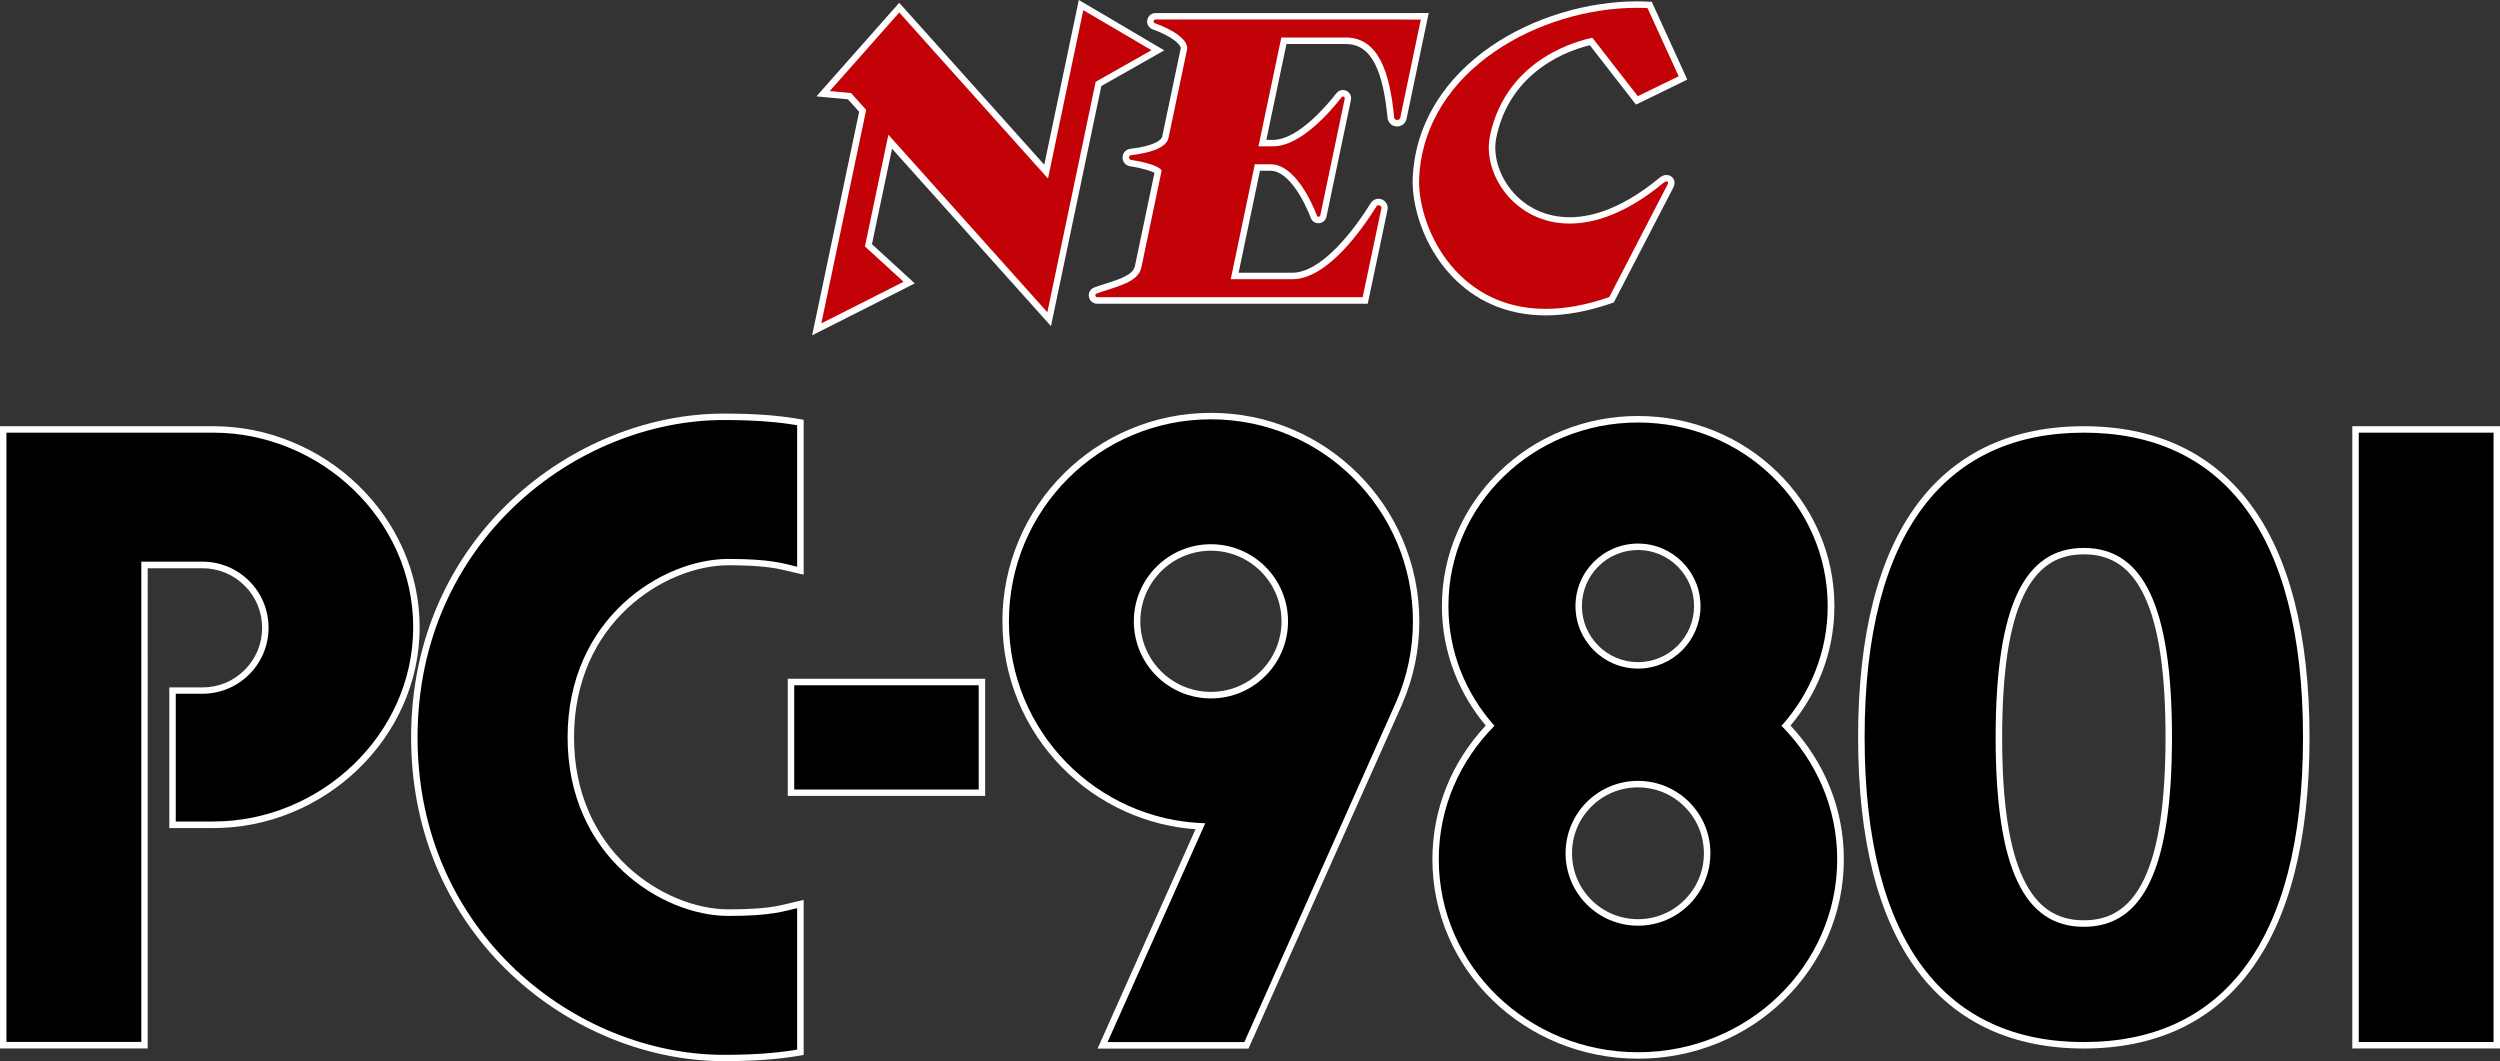 <?xml version="1.0" encoding="utf-8"?>
<!-- Generator: Adobe Illustrator 26.3.1, SVG Export Plug-In . SVG Version: 6.00 Build 0)  -->
<svg version="1.1" id="Layer_1" xmlns="http://www.w3.org/2000/svg" xmlns:xlink="http://www.w3.org/1999/xlink" x="0px" y="0px"
	 viewBox="0 0 3839 1629.5" style="enable-background:new 0 0 3839 1629.5;" xml:space="preserve">
<rect x="0" y="0" width="3839" height="1629.5" fill="#333333" stroke="none"/>
<style type="text/css">
	.st0{fill:#FFFFFF;}
	.st1{fill:#C30207;}
</style>
<g>
	<g>
		<g>
			<rect x="1214.6" y="1047.3" width="293.3" height="170"/>
			<path class="st0" d="M1502.9,1052.3v160.1h-283.3v-160.1H1502.9 M1512.8,1042.3h-9.9h-283.3h-9.9v9.9v160.1v9.9h9.9h283.3h9.9
				v-9.9v-160.1V1042.3L1512.8,1042.3z"/>
		</g>
		<g>
			<path d="M1693.2,1605.1l150.1-336.3c-79.5-4-153.7-37.5-209.5-94.8c-57.7-59.2-89.4-137.3-89.4-219.9
				c0-84.2,32.8-163.3,92.3-222.8c59.5-59.5,138.7-92.3,222.8-92.3c84.2,0,163.3,32.8,222.8,92.3c59.5,59.5,92.3,138.7,92.3,223
				c0,43.2-8.7,85.2-25.8,124.7l-234.8,526.2H1693.2z M1859.5,840.7c-62.5,0-113.4,50.9-113.4,113.4s50.9,113.4,113.4,113.4
				s113.4-50.9,113.4-113.4S1922,840.7,1859.5,840.7z"/>
			<path class="st0" d="M1859.5,643.9c171.3,0,310.2,138.8,310.2,310.3c0,43.6-9.1,85.1-25.4,122.8l-233.5,523.2h-210l150-336
				c-167.3-4.6-301.5-141.6-301.5-310C1549.3,782.8,1688.2,643.9,1859.5,643.9 M1859.5,1072.5c65.4,0,118.4-53,118.4-118.4
				c0-65.4-53-118.4-118.4-118.4s-118.4,53-118.4,118.4C1741.1,1019.5,1794.2,1072.5,1859.5,1072.5 M1859.5,634
				c-43.2,0-85.1,8.5-124.6,25.2c-38.1,16.1-72.4,39.2-101.8,68.6s-52.5,63.6-68.6,101.8c-16.7,39.5-25.2,81.4-25.2,124.6
				c0,42.5,8.2,83.8,24.3,122.7c15.6,37.6,38,71.5,66.5,100.7c28.5,29.2,61.8,52.4,98.9,69c33.9,15.1,69.7,24.1,106.8,26.8
				l-144.1,322.8l-6.3,14h15.3h210h6.5l2.6-5.9l233.5-523.2l0-0.1l0-0.1c17.4-40.2,26.2-82.8,26.2-126.7c0-43.3-8.5-85.2-25.2-124.7
				c-16.1-38.1-39.2-72.4-68.6-101.8c-29.4-29.4-63.6-52.5-101.8-68.6C1944.7,642.4,1902.7,634,1859.5,634L1859.5,634z
				 M1859.5,1062.5c-59.8,0-108.4-48.6-108.4-108.4c0-59.8,48.6-108.4,108.4-108.4c59.8,0,108.4,48.6,108.4,108.4
				C1967.9,1013.9,1919.3,1062.5,1859.5,1062.5L1859.5,1062.5z"/>
		</g>
		<g>
			<path d="M2515.2,1620.8c-83,0-161-31.3-219.8-88.1c-58.8-56.9-91.1-132.5-91.1-213c0-76.5,29.7-149.2,83.7-205.2
				c-44.5-51.7-68.9-116.7-68.9-183.8c0-76.7,30.8-148.7,86.8-202.9c56-54.2,130.3-84,209.4-84c79.1,0,153.5,29.8,209.4,84
				c56,54.2,86.8,126.3,86.8,202.9c0,67.1-24.5,132.2-69.1,183.8c54,56,83.6,128.7,83.6,205.2c0,80.5-32.3,156.1-91.1,213
				C2676.3,1589.5,2598.2,1620.8,2515.2,1620.8z M2515.3,1204c-58.6,0-106.2,47.7-106.2,106.2c0,58.6,47.7,106.2,106.2,106.2
				s106.2-47.7,106.2-106.2C2621.5,1251.7,2573.9,1204,2515.3,1204z M2515.3,839.7c-50.2,0-91,40.8-91,91s40.8,91,91,91
				s91-40.8,91-91S2565.5,839.7,2515.3,839.7z"/>
			<path class="st0" d="M2515.3,648.8c160.9,0,291.3,126.2,291.3,281.9c0,70.3-26.8,134.5-70.9,183.9c52.8,53.2,85.5,125.3,85.5,205
				c0,163.5-136.9,296.2-305.9,296.2c-168.9,0-305.9-132.6-305.9-296.2c0-79.7,32.6-151.8,85.5-205c-44-49.4-70.7-113.6-70.7-183.9
				C2224,775,2354.4,648.8,2515.3,648.8 M2515.3,1026.7c53,0,96-43,96-96c0-53-43-96-96-96s-96,43-96,96
				C2419.3,983.7,2462.3,1026.7,2515.3,1026.7 M2515.3,1421.5c61.4,0,111.2-49.7,111.2-111.2c0-61.5-49.8-111.2-111.2-111.2
				c-61.5,0-111.2,49.7-111.2,111.2C2404.1,1371.7,2453.9,1421.5,2515.3,1421.5 M2515.3,638.8c-40.6,0-80,7.7-117.1,22.9
				c-35.9,14.7-68.1,35.7-95.7,62.5c-27.7,26.8-49.4,58-64.6,92.8c-15.7,36-23.7,74.3-23.7,113.7c0,35.6,6.6,70.4,19.6,103.4
				c11.4,29,27.4,55.9,47.7,80.1c-52.9,56.5-81.9,129.1-81.9,205.4c0,41.4,8.4,81.5,24.9,119.3c15.9,36.5,38.7,69.2,67.8,97.3
				c29,28.1,62.8,50.1,100.4,65.5c38.9,15.9,80.2,24,122.8,24c42.6,0,84-8.1,122.9-24c37.6-15.4,71.4-37.4,100.4-65.5
				c29-28.1,51.8-60.8,67.7-97.3c16.5-37.8,24.9-77.9,24.9-119.3c0-76.3-29-148.9-81.9-205.4c20.3-24.2,36.4-51.1,47.8-80.1
				c13-33,19.6-67.8,19.6-103.4c0-39.4-8-77.7-23.7-113.7c-15.2-34.8-36.9-66-64.6-92.8c-27.7-26.8-59.9-47.8-95.7-62.5
				C2595.3,646.5,2555.9,638.8,2515.3,638.8L2515.3,638.8z M2515.3,1016.8c-47.4,0-86.1-38.6-86.1-86.1s38.6-86.1,86.1-86.1
				c47.4,0,86.1,38.6,86.1,86.1S2562.7,1016.8,2515.3,1016.8L2515.3,1016.8z M2515.3,1411.5c-27,0-52.5-10.5-71.6-29.6
				c-19.1-19.1-29.7-44.6-29.7-71.6c0-27.1,10.5-52.5,29.6-71.6c19.1-19.1,44.6-29.6,71.6-29.6c27,0,52.5,10.5,71.6,29.6
				c19.1,19.1,29.7,44.6,29.7,71.6c0,27.1-10.5,52.5-29.7,71.6C2567.8,1401,2542.3,1411.5,2515.3,1411.5L2515.3,1411.5z"/>
		</g>
		<g>
			<path d="M3199.9,1605.1c-108.2,0-192.6-39.1-250.6-116.2c-60.4-80.1-91-200.1-91-356.7s30.6-276.5,91-356.7
				c58.1-77.1,142.4-116.2,250.6-116.2s192.6,39.1,250.6,116.2c60.4,80.1,91,200.1,91,356.7s-30.6,276.5-91,356.7
				C3392.5,1566,3308.2,1605.1,3199.9,1605.1z M3199.9,846.4c-44.4,0-76.2,21.9-97.5,67c-22.1,46.8-32.8,118.3-32.9,218.4v1
				c0,100.1,10.8,171.5,32.9,218.4c21.3,45.1,53.2,67,97.5,67c44.4,0,76.2-21.9,97.5-67c22.1-46.8,32.8-118.3,32.9-218.4v-1
				c0-100.1-10.8-171.5-32.9-218.4C3276.2,868.3,3244.3,846.4,3199.9,846.4z"/>
			<path class="st0" d="M3199.9,664.4c208.9,0,336.6,148.5,336.6,467.9s-127.7,467.9-336.6,467.9s-336.6-148.5-336.6-467.9
				S2991,664.4,3199.9,664.4 M3199.9,1423.2c91.6,0,135.2-89.5,135.4-290.4c0-0.2,0-0.3,0-0.5c0-0.1,0-0.3,0-0.5
				c-0.1-200.9-43.8-290.4-135.4-290.4s-135.2,89.5-135.4,290.4c0,0.1,0,0.3,0,0.5c0,0.1,0,0.3,0,0.5
				C3064.6,1333.6,3108.3,1423.2,3199.9,1423.2 M3199.9,654.5c-53.9,0-102.7,9.8-144.9,29.1c-43.2,19.8-80.1,49.7-109.7,89
				c-61,81-92,202-92,359.7s30.9,278.7,92,359.7c29.6,39.3,66.6,69.3,109.7,89c42.2,19.3,91,29.1,144.9,29.1s102.7-9.8,144.9-29.1
				c43.2-19.8,80.1-49.7,109.7-89c61-81,92-202,92-359.7s-30.9-278.7-92-359.7c-29.6-39.3-66.6-69.3-109.7-89
				C3302.6,664.3,3253.8,654.5,3199.9,654.5L3199.9,654.5z M3199.9,1413.2c-21.2,0-38.9-5-54.2-15.4c-15.5-10.5-28.5-26.9-38.8-48.8
				c-21.8-46.2-32.4-116.9-32.4-216.3v-0.5v-0.5c0.1-99.4,10.7-170.1,32.5-216.3c10.3-21.9,23.3-38.3,38.8-48.8
				c15.3-10.4,33-15.4,54.2-15.4c21.2,0,38.9,5,54.2,15.4c15.5,10.5,28.5,26.9,38.8,48.8c21.8,46.2,32.4,116.9,32.4,216.3v0.5v0.5
				c-0.1,99.4-10.7,170.1-32.5,216.3c-10.3,21.9-23.3,38.3-38.8,48.8C3238.9,1408.2,3221.1,1413.2,3199.9,1413.2L3199.9,1413.2z"/>
		</g>
		<g>
			<path d="M1111.5,1624.5c-228.5,0-475.2-188.2-475.2-492.2c0-304,246.7-492.2,475.2-492.2c44.9,0,80.9,2.6,113.4,8l4.1,0.7v227.6
				l-6.1-1.4c-3-0.7-5.9-1.4-9-2.1c-18.5-4.5-39.4-9.7-95.6-9.7c-25.3,0-52.8,5.8-79.5,16.7c-28.6,11.7-55.7,29.1-78.6,50.4
				c-38.2,35.6-83.8,99.5-83.8,202c0,102.5,45.6,166.4,83.8,202c22.9,21.3,50,38.7,78.6,50.4c26.8,10.9,54.3,16.7,79.5,16.7
				c56.7,0,77.6-5.2,96.1-9.8c2.9-0.7,5.6-1.4,8.5-2l6.1-1.4v227.6l-4.1,0.7C1192.4,1622,1156.4,1624.5,1111.5,1624.5z"/>
			<path class="st0" d="M1111.5,645c50.9,0,85.5,3.4,112.6,8v217.2c-21.2-4.8-39.6-11.9-105.6-11.9c-101.6,0-246.9,91.1-246.9,274.1
				s145.3,274.1,246.9,274.1c66.1,0,84.5-7.1,105.6-11.9v217.2c-27.2,4.6-61.6,8-112.6,8c-226.1,0-470.3-186.3-470.3-487.3
				S885.4,645,1111.5,645 M1111.5,635.1c-230.9,0-480.2,190.1-480.2,497.2c0,307.1,249.3,497.2,480.2,497.2
				c45.2,0,81.5-2.6,114.3-8.1l8.3-1.4v-8.4v-217.2v-12.5l-12.2,2.8c-2.9,0.7-5.6,1.3-8.5,2.1c-18.2,4.5-38.8,9.6-94.9,9.6
				c-24.6,0-51.5-5.7-77.7-16.4c-28-11.4-54.7-28.5-77.1-49.4c-25.1-23.4-44.9-51.1-58.8-82.4c-15.6-35-23.4-74.1-23.4-116
				s7.9-80.9,23.4-116c13.9-31.3,33.7-59,58.8-82.4c22.4-20.9,49.1-38,77.1-49.4c26.2-10.7,53.1-16.4,77.7-16.4
				c55.6,0,76.2,5.1,94.4,9.5c3.1,0.8,6,1.5,9.1,2.2l12.1,2.7v-12.4V653v-8.4l-8.3-1.4C1193,637.6,1156.7,635.1,1111.5,635.1
				L1111.5,635.1z"/>
		</g>
		<g>
			<rect x="3617.1" y="659.4" width="217" height="945.7"/>
			<path class="st0" d="M3829.1,664.4v935.7h-207V664.4H3829.1 M3839,654.5h-9.9h-207h-9.9v9.9v935.7v9.9h9.9h207h9.9v-9.9V664.4
				V654.5L3839,654.5z"/>
		</g>
		<g>
			<path d="M5,1605.1V659.4h322.4c41,0,81.2,8,119.5,23.9c37,15.3,70.5,37.2,99.4,65c29.1,28,52,60.5,68,96.5
				c16.7,37.6,25.2,77.4,25.2,118.2c0,40.9-8.5,80.6-25.2,118.2c-16,36-38.9,68.5-68,96.5c-28.9,27.8-62.3,49.7-99.4,65
				c-38.2,15.8-78.4,23.8-119.5,23.8h-62.5v-206.1H311c53.2,0,96.4-43.2,96.4-96.4s-43.2-96.4-96.4-96.4h-89v737.5H5z"/>
			<path class="st0" d="M327.4,664.4c164.9,0,307.1,133.8,307.1,298.6c0,164.8-142.2,298.5-307.1,298.5h-57.5v-196.2H311
				c56,0,101.4-45.4,101.4-101.4c0-56-45.4-101.4-101.4-101.4h-94v737.5H9.9V664.4h207H327.4 M327.4,654.5H217H9.9H0v9.9v935.7v9.9
				h9.9h207h9.9v-9.9V872.6H311c24.4,0,47.4,9.5,64.7,26.8c17.3,17.3,26.8,40.2,26.8,64.7s-9.5,47.4-26.8,64.7
				c-17.3,17.3-40.2,26.8-64.7,26.8h-41.1h-9.9v9.9v196.2v9.9h9.9h57.5c41.7,0,82.5-8.1,121.4-24.2c37.6-15.6,71.6-37.8,100.9-66
				c29.5-28.4,52.8-61.4,69.1-98c17-38.2,25.6-78.7,25.6-120.2s-8.6-82-25.6-120.3c-16.3-36.6-39.6-69.6-69.1-98.1
				c-29.4-28.3-63.3-50.5-100.9-66C409.9,662.6,369.1,654.5,327.4,654.5L327.4,654.5z"/>
		</g>
	</g>
	<g>
		<g>
			<polygon class="st1" points="1324.7,170.2 1304.5,147.7 1263.9,143.9 1380.9,11.8 1606.5,263.6 1660.1,7.8 1778.1,77.1 
				1686.9,128.8 1611.2,490.1 1367,217.5 1333.6,376.6 1396.1,433.9 1254.1,505.7 			"/>
			<path class="st0" d="M1663.5,15.6l104.7,61.5l-85.7,48.5l-74.2,353.9l-244.1-272.6l-36,171.5l59.3,54.3l-126.3,63.9l68.9-327.8
				l-23.2-25.9l-32.7-3.1l106.7-120.6l228.4,255L1663.5,15.6 M1656.6,0l-2.8,13.5L1603.6,253L1388.3,12.6l-7.5-8.3l-7.4,8.4
				l-106.7,120.6l-13,14.7l19.5,1.8l28.9,2.7l17.2,19.2l-67.9,322.9l-4.3,20.3l18.5-9.3l126.3-63.9l12.8-6.5l-10.6-9.7l-55.1-50.5
				l30.8-146.7l231,257.9l13.1,14.6l4-19.2l73.3-349.5l81.7-46.3l15-8.5l-14.9-8.7L1668.6,7L1656.6,0L1656.6,0z"/>
		</g>
		<g>
			<path class="st1" d="M1685,461.4c-3.9,0-7.1-2.7-7.8-6.6c-0.7-3.9,1.4-7.5,5.1-8.8c5.6-2,11.5-3.9,17.1-5.7
				c23.1-7.4,45-14.3,48.4-30.7l30.7-146.4c-2.4-2-11.6-7.9-42.4-12.8c-4.3-0.7-7.4-4.4-7.3-8.7c0.1-4.3,3.3-7.8,7.6-8.3
				c32-3.8,50.9-11.9,53.2-22.8L1818,75.4c1.8-8.6-13.5-23.3-46.2-35c-3.7-1.3-5.8-4.9-5.1-8.8c0.7-3.9,3.9-6.6,7.8-6.6h374.1
				l39.4,0.1l-32.8,156.4c-1,4.7-4.9,7.8-9.6,7.8c0,0,0,0,0,0c-5.2,0-9.3-3.8-9.8-8.9c-7.8-81.4-29.2-117.7-69.5-117.7h-94.7
				l-33,157.2h16.4c41,0,87.9-56.3,101.3-73.6l0.1-0.1c1.5-1.8,3.6-2.8,5.9-2.8c2.3,0,4.5,1.1,6,2.8c1.4,1.8,2,4.1,1.5,6.4
				L2032.1,332c-0.7,3.5-3.8,6-7.4,6c-3.2,0-6-1.9-7.1-4.9c-6.9-17.7-32.2-75.8-66.8-75.8h-20l-34.9,166.5h88.4
				c21.6,0,45.9-13.5,72-40.2c22.3-22.7,41.1-50.2,53-69.2c1.6-2.7,4.5-4.3,7.6-4.3c2.8,0,5.4,1.3,7.2,3.4c1.7,2.1,2.4,4.8,1.9,7.6
				l-29.5,140.2H1685z"/>
			<path class="st0" d="M2148.5,30l33.3,0.1l-31.5,150.4c-0.6,2.6-2.7,3.8-4.7,3.8c-2.3,0-4.6-1.5-4.8-4.4
				c-6.5-67.5-23.3-122.3-74.4-122.3h-98.8l-35.1,167.1h22.5c42.2,0,88-53.3,105.3-75.5c0.6-0.7,1.3-1,2.1-1c1.5,0,3,1.3,2.6,3.2
				l-37.6,179.5c-0.3,1.3-1.4,2-2.6,2c-1,0-2-0.5-2.4-1.6c-8.6-22-34.4-79-71.4-79h-0.2h-23.9l-37,176.5h94.5
				c52.8,0,105.6-73.9,129.2-111.7c0.8-1.4,2.1-1.9,3.4-1.9c2.4,0,4.7,2.1,4.2,5l-28.7,136.2h-1.4h-64.4h-142.8h-105.7h-34.9H1685
				c-3.3,0-4.1-4.6-1-5.7c29.6-10.6,63.8-16.4,68.7-40.1l31.1-148.6c-1.7-4.3-13.7-11.2-47-16.5c-4.2-0.7-4.1-6.7,0.1-7.2
				c25.9-3.1,54-10.1,57.5-26.8l28.4-135.2c3-14.1-19.8-30.1-49.4-40.7c-3.1-1.1-2.3-5.7,1-5.7h58.2h3H2148.5 M2148.5,20.1
				L2148.5,20.1L2148.5,20.1h-312.9h-3h-58.2c-6.3,0-11.6,4.5-12.7,10.7c-1.1,6.2,2.5,12.2,8.4,14.3c32,11.4,44,24.9,43,29.3
				l-28.4,135.2c-1.4,6.5-14.9,14.9-48.9,18.9c-6.8,0.8-11.8,6.3-12,13.1c-0.2,6.8,4.6,12.6,11.4,13.7l0,0l0,0
				c23.4,3.7,33.6,7.9,37.6,10.1l-30,143.2c-2.8,13.5-23.3,20.1-45.1,27c-5.7,1.8-11.6,3.7-17.3,5.8c-5.9,2.1-9.4,8.1-8.3,14.3
				c1.1,6.2,6.4,10.7,12.7,10.7h58.2h34.9h105.7h142.8h64.4h1.4h8.1l1.7-7.9l28.7-136.2l0-0.1l0-0.1c0.8-4.2-0.2-8.5-2.9-11.7
				c-2.7-3.3-6.8-5.2-11-5.2c-4.8,0-9.3,2.5-11.8,6.6c-11.7,18.8-30.3,45.9-52.3,68.3c-25.2,25.7-48.2,38.7-68.5,38.7H1902
				l32.8-156.6h15.8h0.2c12.5,0,25.4,9.1,38.3,27.1c11.7,16.3,20,35.5,23.8,45.5c1.9,4.9,6.4,8,11.7,8c6.1,0,11.1-4.1,12.3-10
				l37.6-179.4c0.8-3.7-0.1-7.6-2.5-10.5c-2.4-3-6-4.7-9.8-4.7c-3.8,0-7.4,1.7-9.8,4.7l-0.1,0.1l-0.1,0.1
				c-13,16.8-58.6,71.7-97.4,71.7h-10.2l30.9-147.2h90.7c20.1,0,34.4,9.7,45.1,30.4c9.5,18.4,15.8,45.5,19.4,82.8
				c0.7,7.7,7,13.4,14.7,13.4c7,0,12.9-4.8,14.5-11.6l0-0.1l0-0.1l31.5-150.4l2.5-12l-12.2,0L2148.5,20.1L2148.5,20.1z"/>
		</g>
		<g>
			<path class="st1" d="M2373.6,479.2c-55.5,0-104.1-20.3-140.5-58.6c-43.5-45.9-60.9-107.8-58.7-148.8c2.2-40.6,14.3-78.7,36-113.2
				c19.8-31.5,47.2-59.5,81.4-83c31.8-21.9,67.9-39.1,107.4-51.1c37.7-11.4,77.3-17.4,114.6-17.4c5.5,0,11,0.1,16.3,0.4l3,0.1
				l51.1,111.8l-70.8,34.5l-70.4-90.5c-25.1,6-60.5,18.7-91.6,45.5c-30.8,26.5-50.7,60.7-58.9,101.8c-5.4,27.1,3.9,59.4,24.3,84.3
				c22.9,27.9,56.1,43.3,93.3,43.3c0,0,0,0,0,0c44.3,0,91.9-20.8,141.4-61.8c2.3-1.9,4.9-3,7.4-3c2.7,0,5.1,1.3,6.4,3.5
				c0.9,1.5,1.9,4.5-0.4,8.9l-90.3,174.4l-1.9,0.7C2437.8,473.1,2404.5,479.2,2373.6,479.2C2373.7,479.2,2373.6,479.2,2373.6,479.2z
				"/>
			<path class="st0" d="M2513.8,12c5.4,0,10.8,0.1,16.1,0.4l47.9,104.7l-62.8,30.6l-69.8-89.8c-66.8,15-139,60.4-157.4,151.8
				c-11.3,56.6,37.2,133.6,122.6,133.6c40.7,0,89.7-17.5,144.5-62.9c1.5-1.3,3-1.9,4.2-1.9c2.2,0,3.3,1.9,1.5,5l-89.4,172.7
				c-36.2,12.6-68.7,18.1-97.6,18.1c-141.3,0-198-130.9-194.3-202.2C2188.2,105.7,2366.5,12,2513.8,12 M2513.8,2.1
				c-37.8,0-77.9,6.1-116,17.7c-40,12.1-76.5,29.5-108.8,51.7c-34.7,24-62.6,52.4-82.8,84.5c-22.2,35.3-34.6,74.2-36.8,115.6
				c-2.2,42.1,15.5,105.6,60.1,152.5c17.6,18.5,38,33.1,60.7,43.2c25.3,11.3,53.4,17,83.4,17c31.4,0,65.3-6.3,100.9-18.6l3.7-1.3
				l1.8-3.5l89.4-172.6c2.6-4.7,2.7-9.7,0.3-13.7c-2.2-3.7-6.2-5.9-10.6-5.9c-3.7,0-7.3,1.4-10.6,4.2c-25.4,21-50.6,36.8-75,47
				c-21.8,9.1-43.1,13.7-63.1,13.7c-35.8,0-67.6-14.7-89.5-41.5c-19.5-23.8-28.4-54.5-23.3-80.1c8-39.9,27.3-73.2,57.3-99
				c29.1-25,62.1-37.5,86.4-43.6l65.9,84.8l5,6.4l7.3-3.5l62.8-30.6l8.7-4.3l-4-8.8L2539,8.3l-2.5-5.5l-6.1-0.3
				C2525,2.2,2519.4,2.1,2513.8,2.1L2513.8,2.1C2513.8,2.1,2513.8,2.1,2513.8,2.1L2513.8,2.1z"/>
		</g>
	</g>
</g>
</svg>
